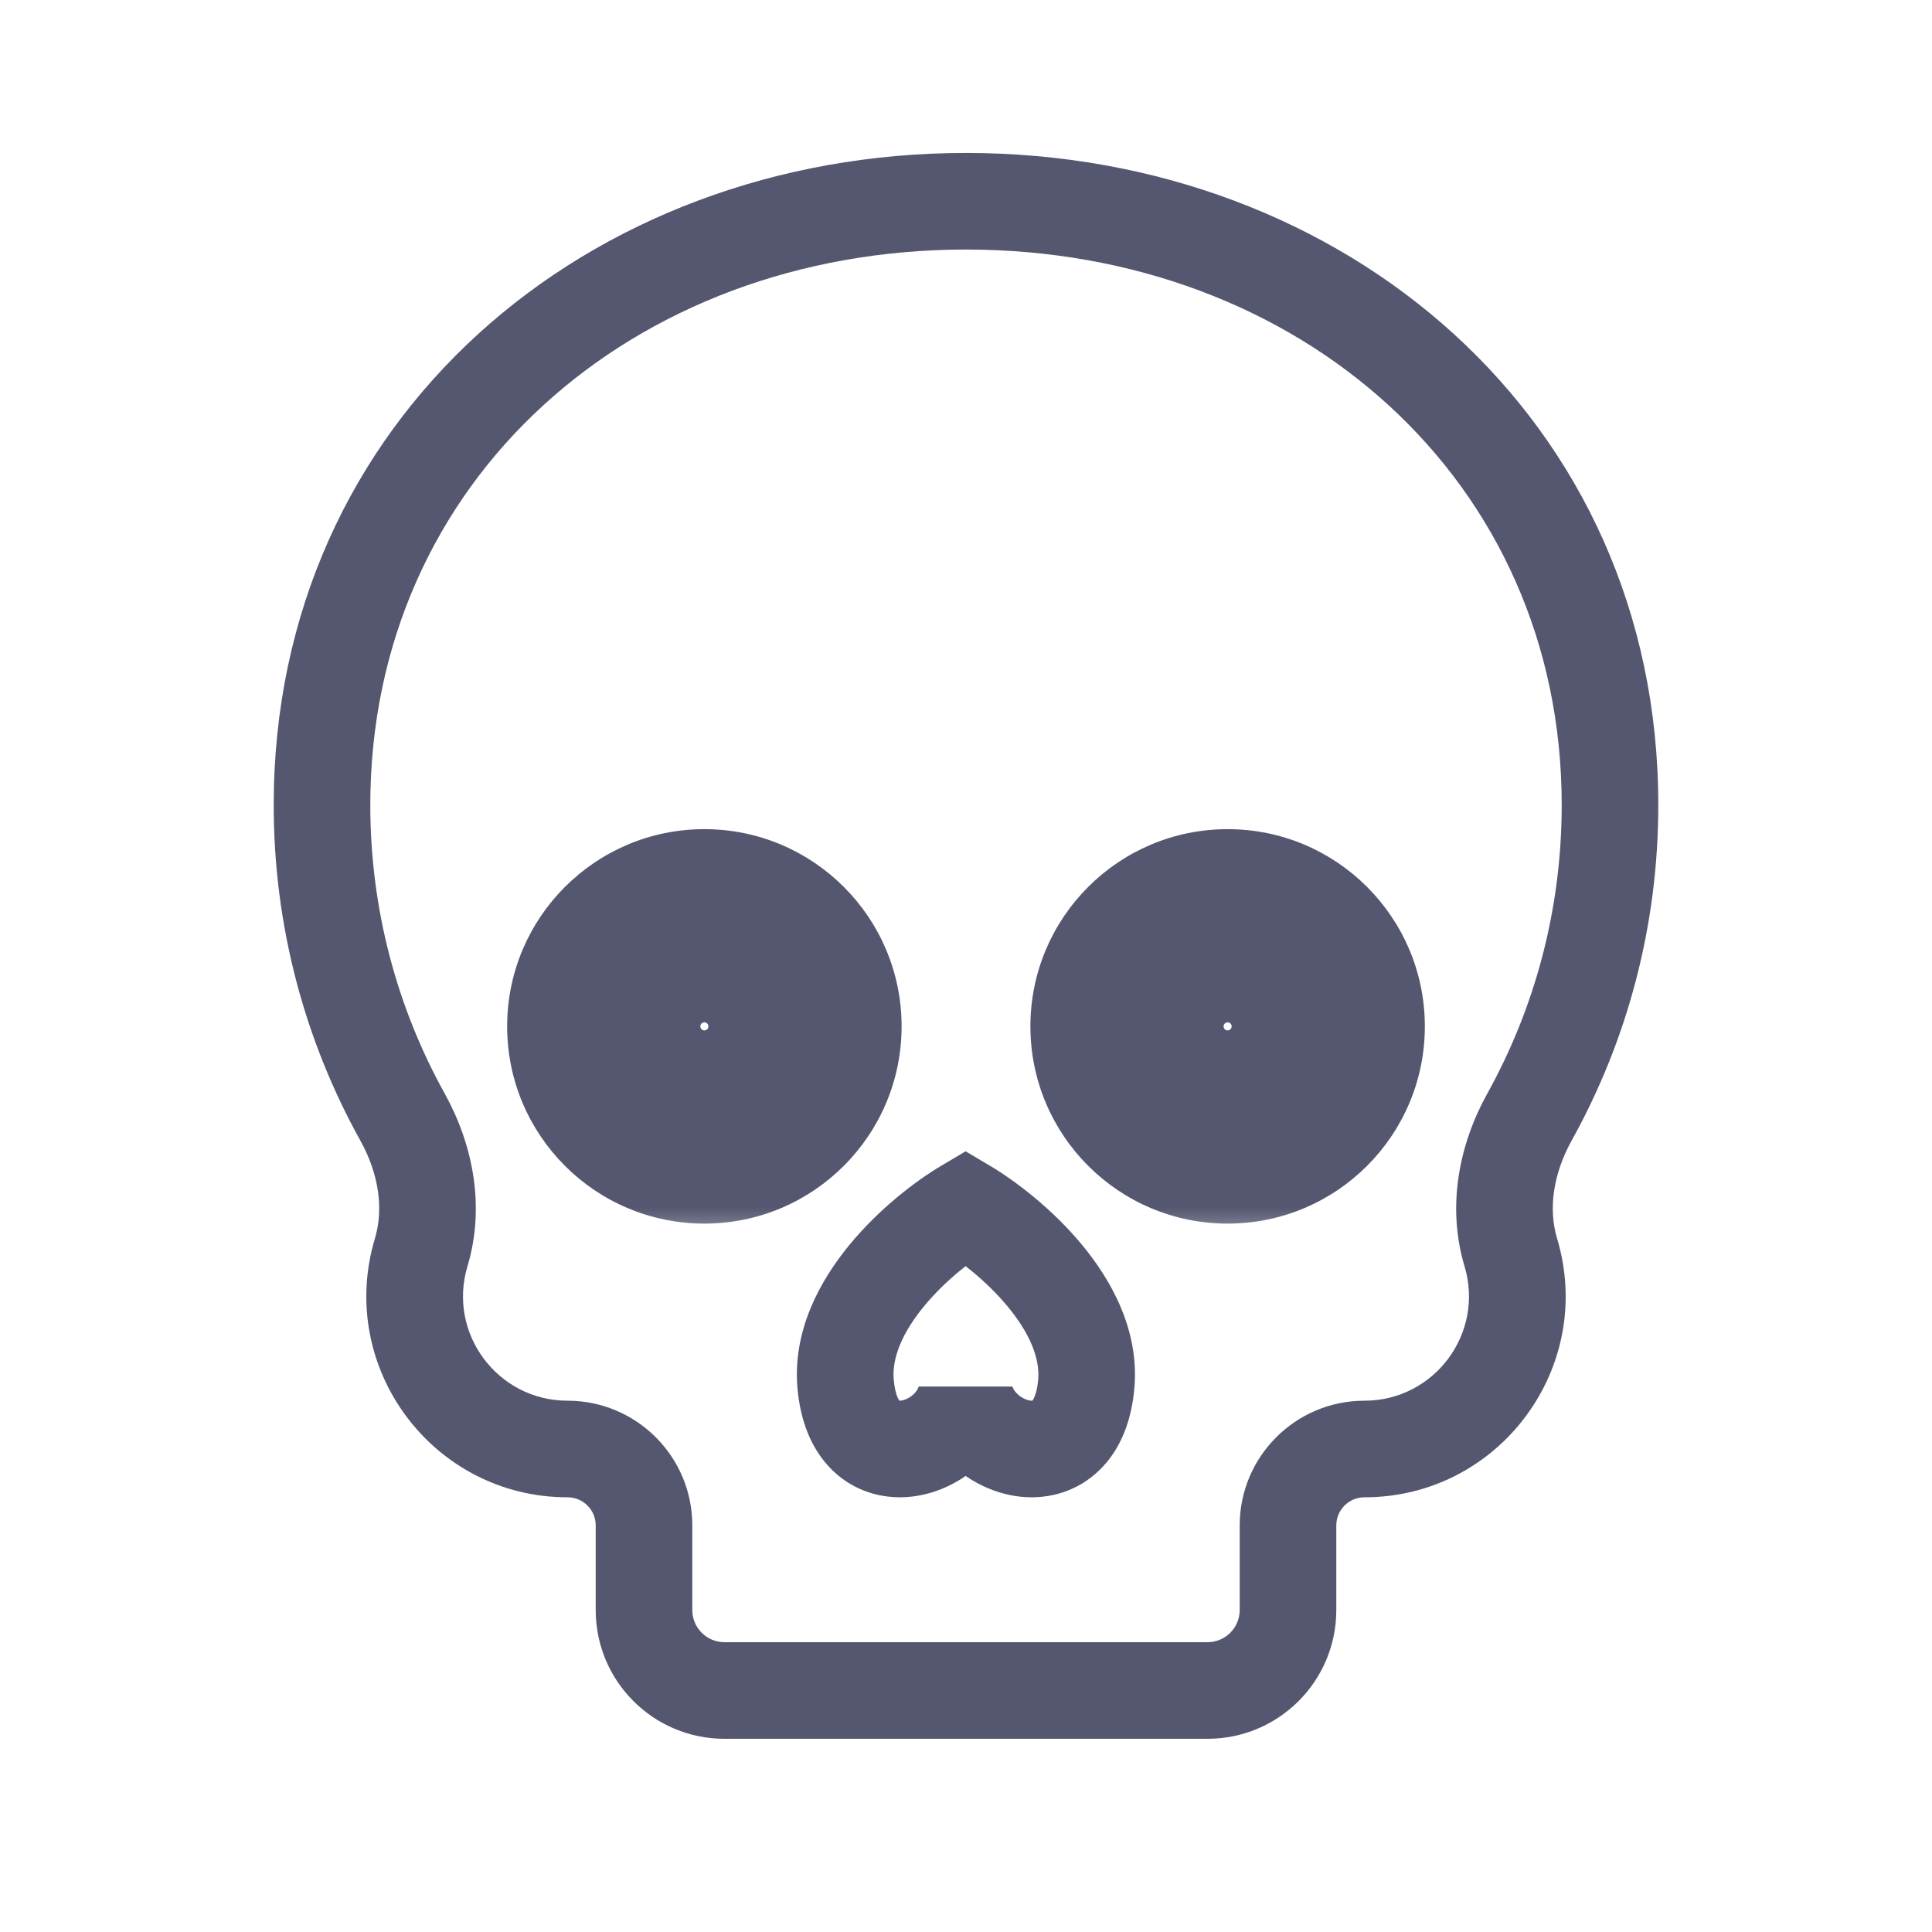 <svg width="24" height="24" viewBox="0 0 24 24" fill="none" xmlns="http://www.w3.org/2000/svg">
<path d="M5.001 13.877L5.525 13.586L5.525 13.586L5.001 13.877ZM5.232 15.559L5.807 15.731L5.807 15.731L5.232 15.559ZM19 13.877L19.524 14.168L19.524 14.168L19 13.877ZM18.768 15.559L19.343 15.386L19.343 15.386L18.768 15.559ZM4.6 10C4.6 5.963 7.861 3.1 12 3.1V1.9C7.303 1.9 3.4 5.201 3.4 10H4.6ZM5.525 13.586C4.936 12.524 4.6 11.302 4.6 10H3.4C3.4 11.511 3.79 12.933 4.476 14.168L5.525 13.586ZM7.4 18.949V20H8.6V18.949H7.4ZM7.4 20C7.4 20.884 8.116 21.6 9 21.6V20.4C8.779 20.4 8.6 20.221 8.6 20H7.4ZM7.05 18.6C7.244 18.6 7.4 18.757 7.4 18.949H8.6C8.6 18.093 7.905 17.4 7.05 17.4V18.6ZM4.657 15.386C4.177 16.989 5.379 18.6 7.05 18.6V17.4C6.181 17.4 5.557 16.562 5.807 15.731L4.657 15.386ZM4.476 14.168C4.702 14.575 4.77 15.011 4.657 15.386L5.807 15.731C6.032 14.979 5.87 14.208 5.525 13.586L4.476 14.168ZM20.6 10C20.6 5.201 16.698 1.9 12 1.9V3.1C16.139 3.1 19.4 5.963 19.4 10H20.6ZM19.524 14.168C20.21 12.933 20.6 11.511 20.6 10H19.4C19.4 11.302 19.064 12.524 18.475 13.586L19.524 14.168ZM15.4 18.949V20H16.6V18.949H15.4ZM15.4 20C15.4 20.221 15.221 20.4 15 20.4V21.6C15.884 21.6 16.6 20.884 16.6 20H15.4ZM16.95 17.4C16.095 17.4 15.4 18.093 15.4 18.949H16.6C16.6 18.757 16.756 18.6 16.95 18.6V17.4ZM18.193 15.731C18.442 16.562 17.819 17.4 16.95 17.4V18.6C18.621 18.6 19.823 16.989 19.343 15.386L18.193 15.731ZM18.475 13.586C18.13 14.208 17.968 14.979 18.193 15.731L19.343 15.386C19.23 15.011 19.298 14.575 19.524 14.168L18.475 13.586ZM9 21.6H15V20.4H9V21.6Z" fill="#555770"/>
<path d="M11.995 15L12.302 14.484L11.995 14.302L11.688 14.484L11.995 15ZM10.504 17.187L9.906 17.238L10.504 17.187ZM11.995 17.367L12.577 17.224H11.412L11.995 17.367ZM13.495 17.187L14.092 17.238L13.495 17.187ZM11.688 14.484C11.371 14.673 10.921 15.016 10.554 15.462C10.194 15.899 9.845 16.519 9.906 17.238L11.102 17.136C11.079 16.869 11.208 16.555 11.48 16.225C11.746 15.903 12.083 15.645 12.302 15.516L11.688 14.484ZM9.906 17.238C9.94 17.641 10.073 18.002 10.337 18.261C10.607 18.525 10.95 18.618 11.265 18.597C11.841 18.559 12.425 18.131 12.577 17.51L11.412 17.224C11.406 17.248 11.384 17.293 11.33 17.336C11.275 17.38 11.218 17.398 11.185 17.4C11.171 17.401 11.166 17.398 11.169 17.399C11.174 17.401 11.177 17.404 11.177 17.404C11.176 17.403 11.163 17.39 11.146 17.35C11.13 17.309 11.111 17.241 11.102 17.136L9.906 17.238ZM11.688 15.516C11.907 15.646 12.247 15.904 12.515 16.227C12.79 16.558 12.919 16.871 12.897 17.136L14.092 17.238C14.153 16.517 13.8 15.896 13.438 15.46C13.069 15.015 12.617 14.672 12.302 14.484L11.688 15.516ZM12.897 17.136C12.888 17.241 12.869 17.308 12.852 17.349C12.836 17.388 12.823 17.401 12.822 17.402C12.821 17.402 12.824 17.4 12.827 17.399C12.829 17.398 12.824 17.401 12.809 17.4C12.773 17.397 12.715 17.379 12.66 17.335C12.605 17.291 12.583 17.247 12.577 17.224L11.412 17.51C11.565 18.134 12.154 18.559 12.729 18.597C13.044 18.618 13.387 18.526 13.658 18.262C13.924 18.004 14.058 17.642 14.092 17.238L12.897 17.136Z" fill="#555770"/>
<mask id="path-3-outside-1_402_12196" maskUnits="userSpaceOnUse" x="5.5" y="9.5" width="13" height="6" fill="black">
<rect fill="white" x="5.5" y="9.5" width="13" height="6"/>
<path d="M10 12.75C10 13.44 9.44 14 8.75 14C8.06 14 7.5 13.44 7.5 12.75C7.5 12.06 8.06 11.5 8.75 11.5C9.44 11.5 10 12.06 10 12.75Z"/>
<path d="M16.5 12.75C16.5 13.44 15.94 14 15.25 14C14.56 14 14 13.44 14 12.75C14 12.06 14.56 11.5 15.25 11.5C15.94 11.5 16.5 12.06 16.5 12.75Z"/>
</mask>
<path d="M8.8 12.75C8.8 12.778 8.778 12.8 8.75 12.8V15.2C10.103 15.2 11.2 14.103 11.2 12.75H8.8ZM8.75 12.8C8.722 12.8 8.7 12.778 8.7 12.75H6.3C6.3 14.103 7.397 15.2 8.75 15.2V12.8ZM8.7 12.75C8.7 12.722 8.722 12.7 8.75 12.7V10.3C7.397 10.3 6.3 11.397 6.3 12.75H8.7ZM8.75 12.7C8.778 12.7 8.8 12.722 8.8 12.75H11.2C11.2 11.397 10.103 10.3 8.75 10.3V12.7ZM15.3 12.75C15.3 12.778 15.278 12.8 15.25 12.8V15.2C16.603 15.2 17.7 14.103 17.7 12.75H15.3ZM15.25 12.8C15.222 12.8 15.2 12.778 15.2 12.75H12.8C12.8 14.103 13.897 15.2 15.25 15.2V12.8ZM15.2 12.75C15.2 12.722 15.222 12.7 15.25 12.7V10.3C13.897 10.3 12.8 11.397 12.8 12.75H15.2ZM15.25 12.7C15.278 12.7 15.3 12.722 15.3 12.75H17.7C17.7 11.397 16.603 10.3 15.25 10.3V12.7Z" fill="#555770" mask="url(#path-3-outside-1_402_12196)"/>
</svg>

